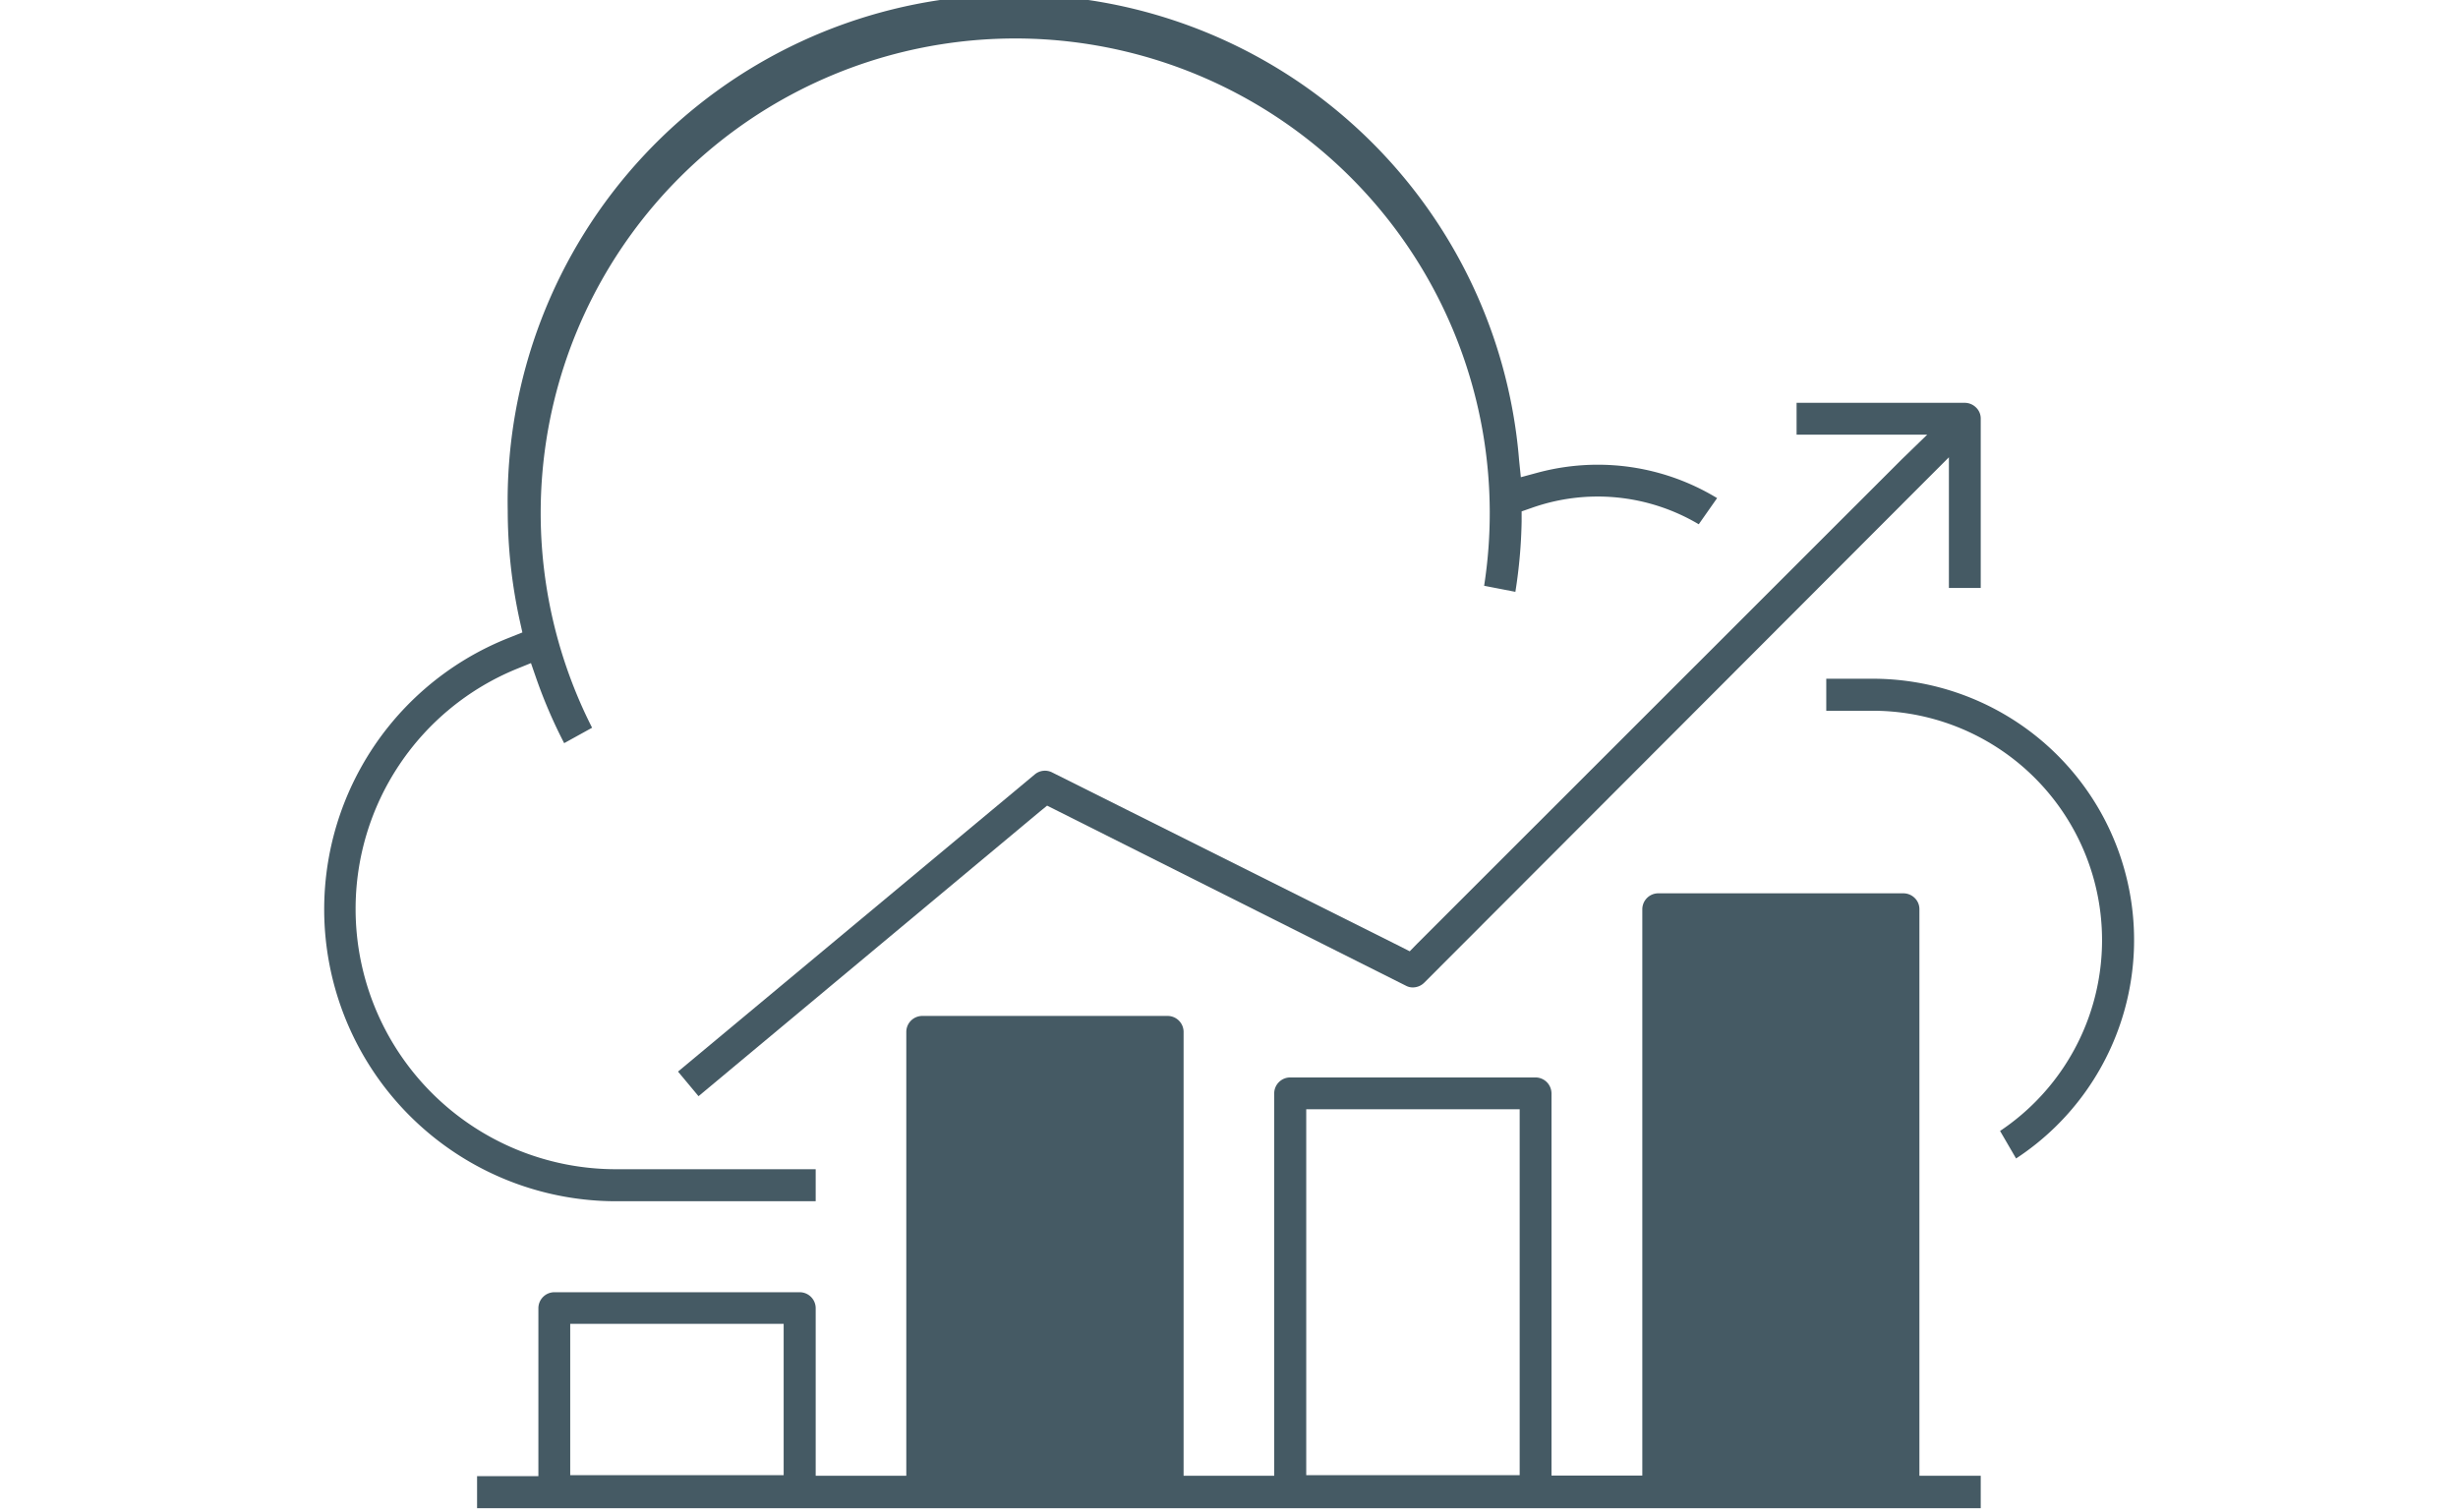 <svg id="Слой_1" data-name="Слой 1" xmlns="http://www.w3.org/2000/svg" viewBox="0 0 125.87 77.44"><defs><style>.cls-1{fill:#455a64;}</style></defs><title>w-ico-03</title><path class="cls-1" d="M18.21,46.57a13.28,13.28,0,0,1,8.24-12.31l.74-.3.26.75a25.41,25.41,0,0,0,1.44,3.35l1.43-.79A24.3,24.3,0,1,1,76,30l1.6.31a25.61,25.61,0,0,0,.32-3.6v-.52l.49-.17a10.13,10.13,0,0,1,8.58.83l.94-1.34a11.77,11.77,0,0,0-6.12-1.71,11.9,11.9,0,0,0-3.08.41l-.85.23-.09-.88A25.94,25.94,0,0,0,26,26.16a26.39,26.39,0,0,0,.61,5.6l.14.63-.6.24a14.95,14.95,0,0,0,5.38,28.89H41.77V59.88H31.53A13.33,13.33,0,0,1,18.21,46.57Z"/><path class="cls-1" d="M107.49,41.45A13.4,13.4,0,0,0,95.9,34.76H93.52V36.4H95.9a11.75,11.75,0,0,1,6.52,21.52l.82,1.41a13.38,13.38,0,0,0,4.25-17.88Z"/><path class="cls-1" d="M98.29,74.83V46.57a.8.8,0,0,0-.24-.58.83.83,0,0,0-.58-.24H84.91a.82.82,0,0,0-.81.82v29H79.45V56a.84.84,0,0,0-.24-.58.83.83,0,0,0-.58-.24H66.07a.82.82,0,0,0-.82.82V75.58H60.61V52.85a.82.82,0,0,0-.82-.82H47.23a.82.82,0,0,0-.82.82V75.58H41.77V67a.82.82,0,0,0-.82-.82H28.39a.82.82,0,0,0-.82.82v8.6H24.43v1.64h77V75.58H98.29ZM40.13,68.55v7H29.2V67.8H40.13Zm37.69-11v18H66.89V56.81H77.82Z"/><path class="cls-1" d="M97.36,23.55,72.57,48.33l-.38.39-.49-.25L53.88,39.56a.81.81,0,0,0-.89.1L34.72,54.88l1.05,1.26L53.24,41.57l.38-.31.44.22,17.93,9a.74.74,0,0,0,.36.09.83.83,0,0,0,.58-.24L98.51,24.71l1.29-1.29v6.69h1.63V21.45a.78.78,0,0,0-.24-.58.83.83,0,0,0-.58-.24H92v1.63h6.69Z"/></svg>